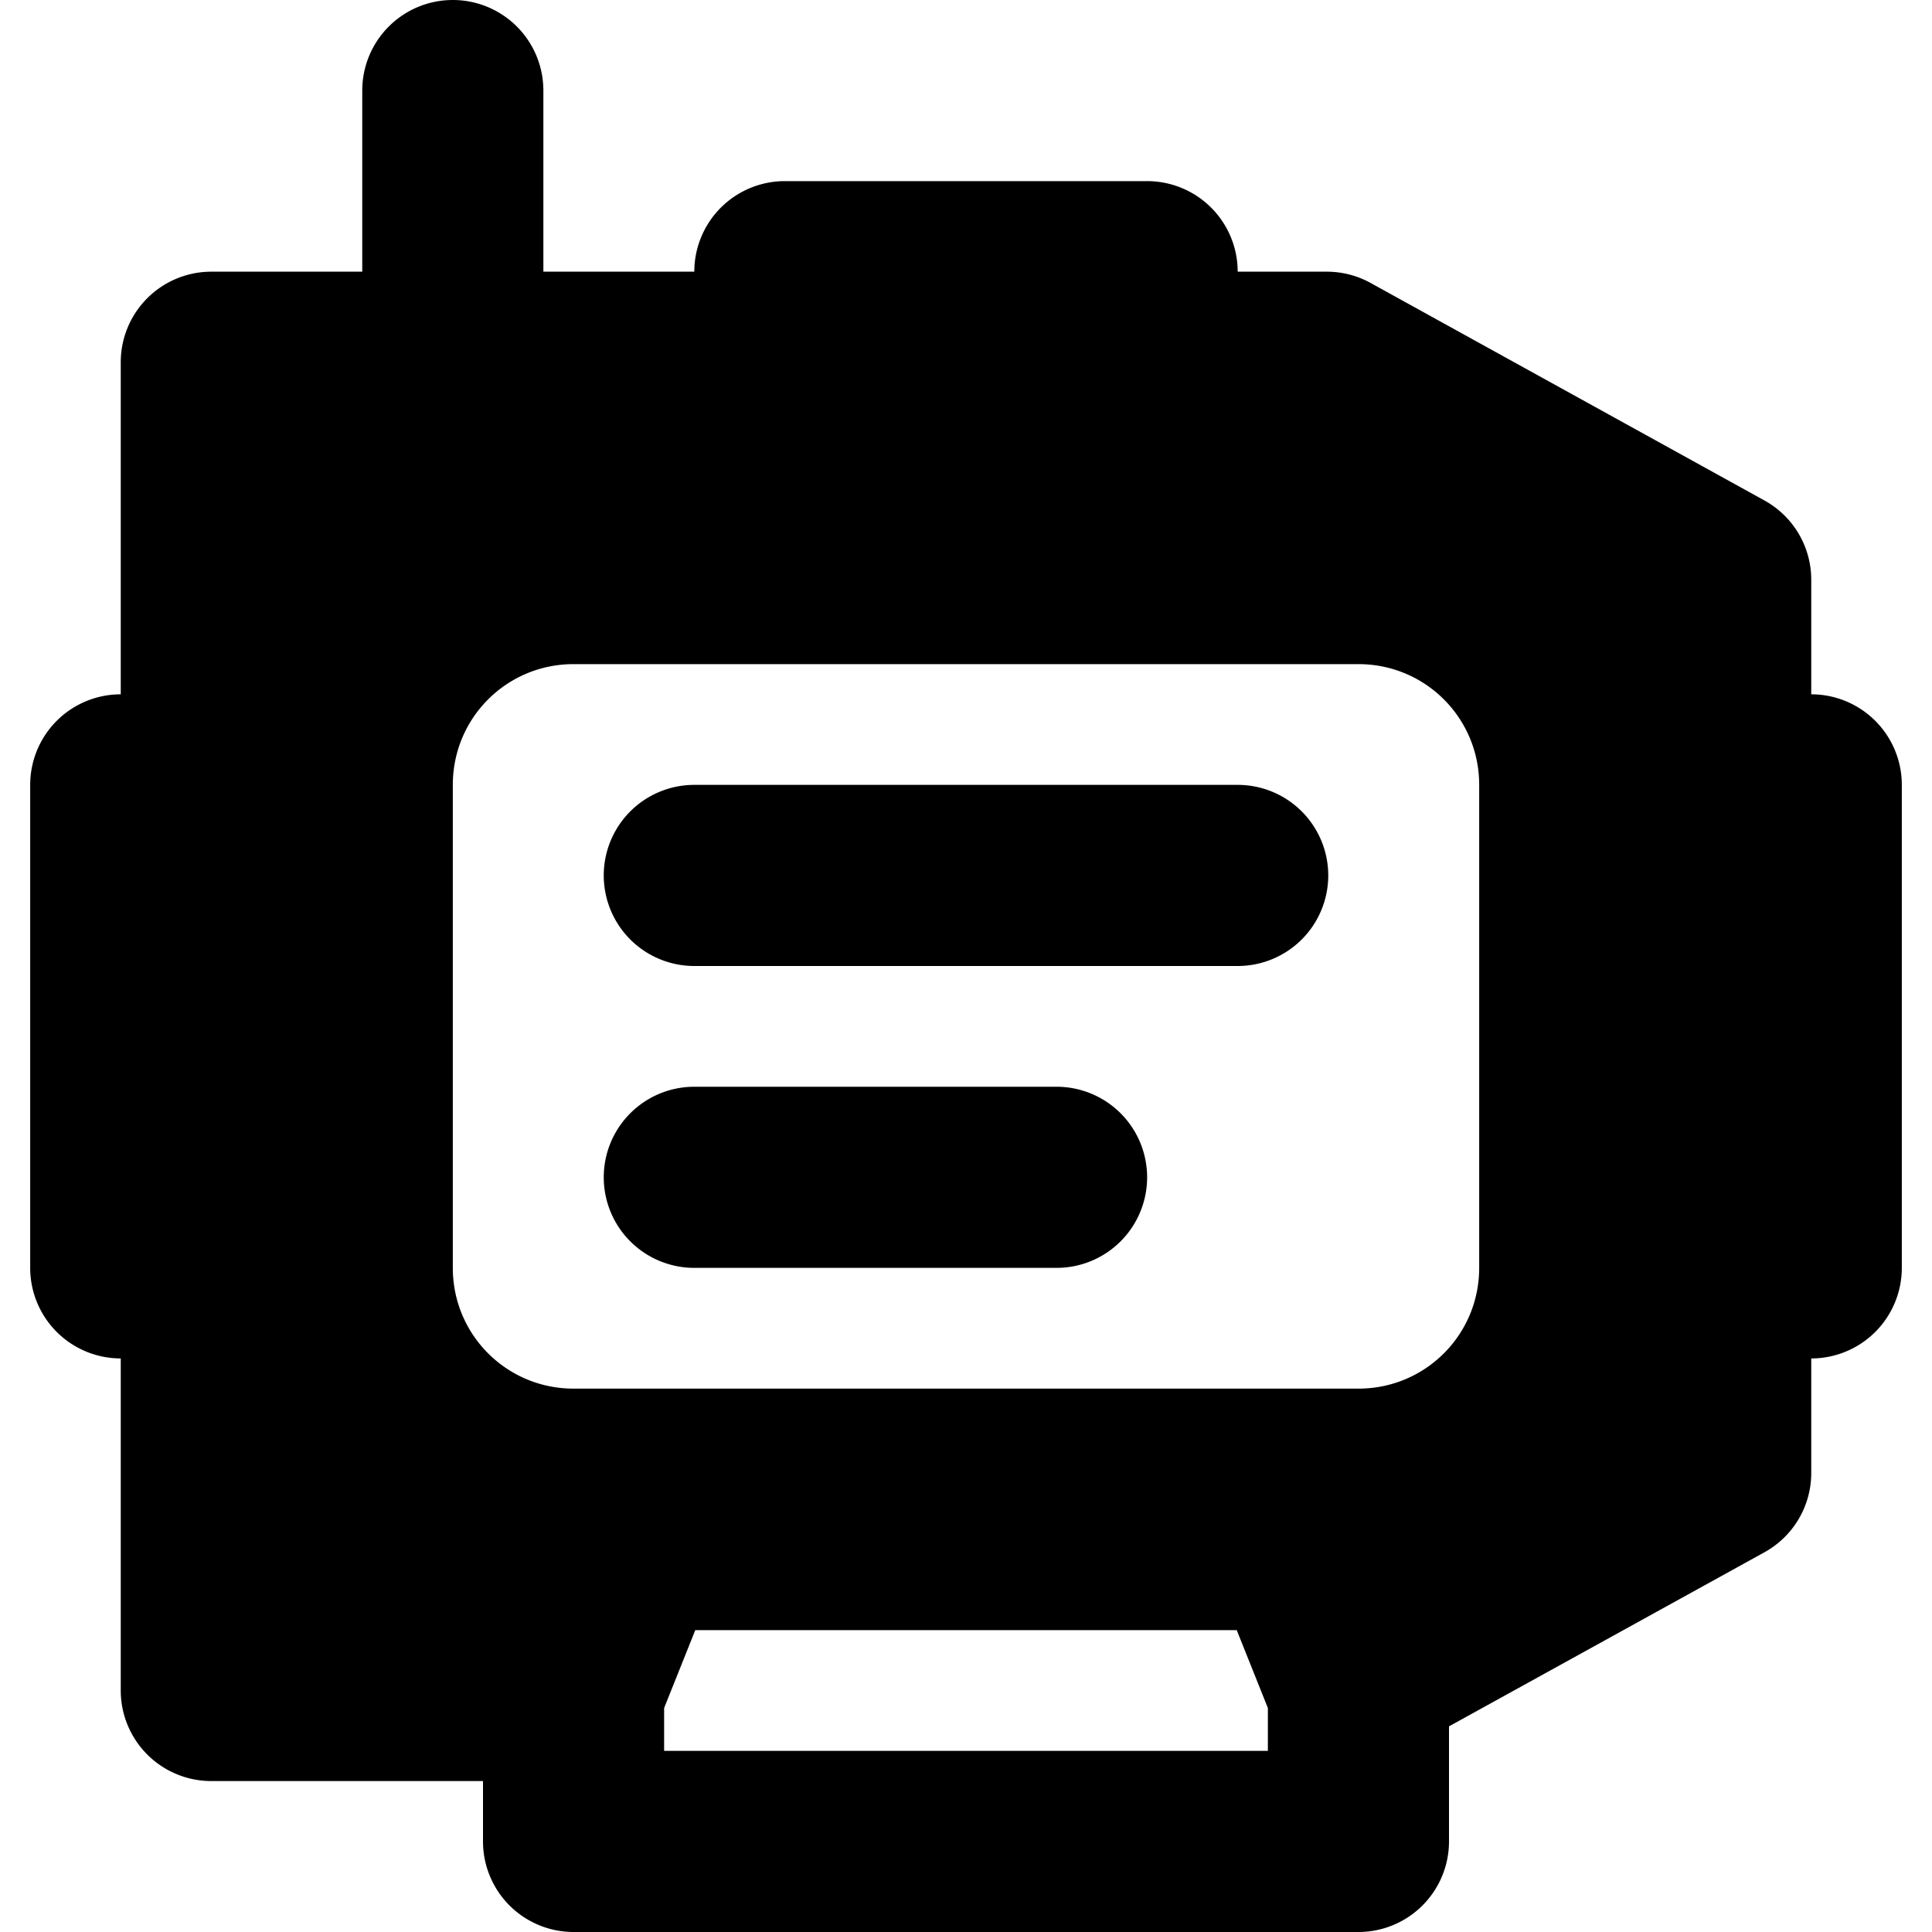 <?xml version="1.0" encoding="UTF-8" standalone="no"?>
<!-- Created with Inkscape (http://www.inkscape.org/) -->

<svg
   width="16"
   height="16"
   viewBox="0 0 16 16"
   version="1.1"
   id="svg1"
   xmlns="http://www.w3.org/2000/svg"
   xmlns:svg="http://www.w3.org/2000/svg">
  <defs
     id="defs1" />
  <g
     id="g5"
     style="display:inline">
    <path
       id="path6"
       style="color:#000000;fill:#000000;stroke-linejoin:round;-inkscape-stroke:none"
       d="M 3.75 0 A 0.75 0.75 0 0 0 3 0.75 L 3 2.25 L 1.75 2.25 A 0.75 0.75 0 0 0 1 3 L 1 5.75 A 0.75 0.75 0 0 0 0.25 6.5 L 0.25 10.5 A 0.75 0.75 0 0 0 1 11.25 L 1 14 A 0.75 0.75 0 0 0 1.75 14.75 L 4 14.75 L 4 15.25 A 0.75 0.75 0 0 0 4.75 16 L 11.25 16 A 0.75 0.75 0 0 0 12 15.25 L 12 14.297 L 14.613 12.855 A 0.75 0.75 0 0 0 15 12.199 L 15 11.25 A 0.75 0.75 0 0 0 15.75 10.5 L 15.75 6.5 A 0.75 0.75 0 0 0 15 5.75 L 15 4.801 A 0.75 0.75 0 0 0 14.613 4.145 L 11.352 2.344 A 0.75 0.75 0 0 0 10.988 2.25 L 10.25 2.25 A 0.75 0.75 0 0 0 9.5 1.5 L 6.5 1.5 A 0.75 0.75 0 0 0 5.75 2.25 L 5.012 2.25 L 4.5 2.25 L 4.5 0.75 A 0.75 0.75 0 0 0 3.75 0 z M 4.75 5.5 L 11.25 5.5 C 11.804 5.5 12.25 5.946 12.25 6.5 L 12.25 10.5 C 12.25 11.054 11.804 11.5 11.25 11.5 L 4.75 11.5 C 4.196 11.5 3.75 11.054 3.75 10.5 L 3.75 6.5 C 3.75 5.946 4.196 5.5 4.75 5.5 z M 5.75 6.5 A 0.75 0.75 0 0 0 5 7.25 A 0.75 0.75 0 0 0 5.75 8 L 10.25 8 A 0.75 0.75 0 0 0 11 7.25 A 0.75 0.75 0 0 0 10.25 6.5 L 5.75 6.5 z M 5.75 9 A 0.75 0.75 0 0 0 5 9.75 A 0.75 0.75 0 0 0 5.75 10.5 L 8.75 10.5 A 0.75 0.75 0 0 0 9.5 9.75 A 0.75 0.75 0 0 0 8.75 9 L 5.75 9 z M 5.758 13.5 L 10.242 13.5 L 10.5 14.145 L 10.5 14.5 L 5.5 14.5 L 5.5 14.145 L 5.758 13.5 z " />
  </g>
</svg>
